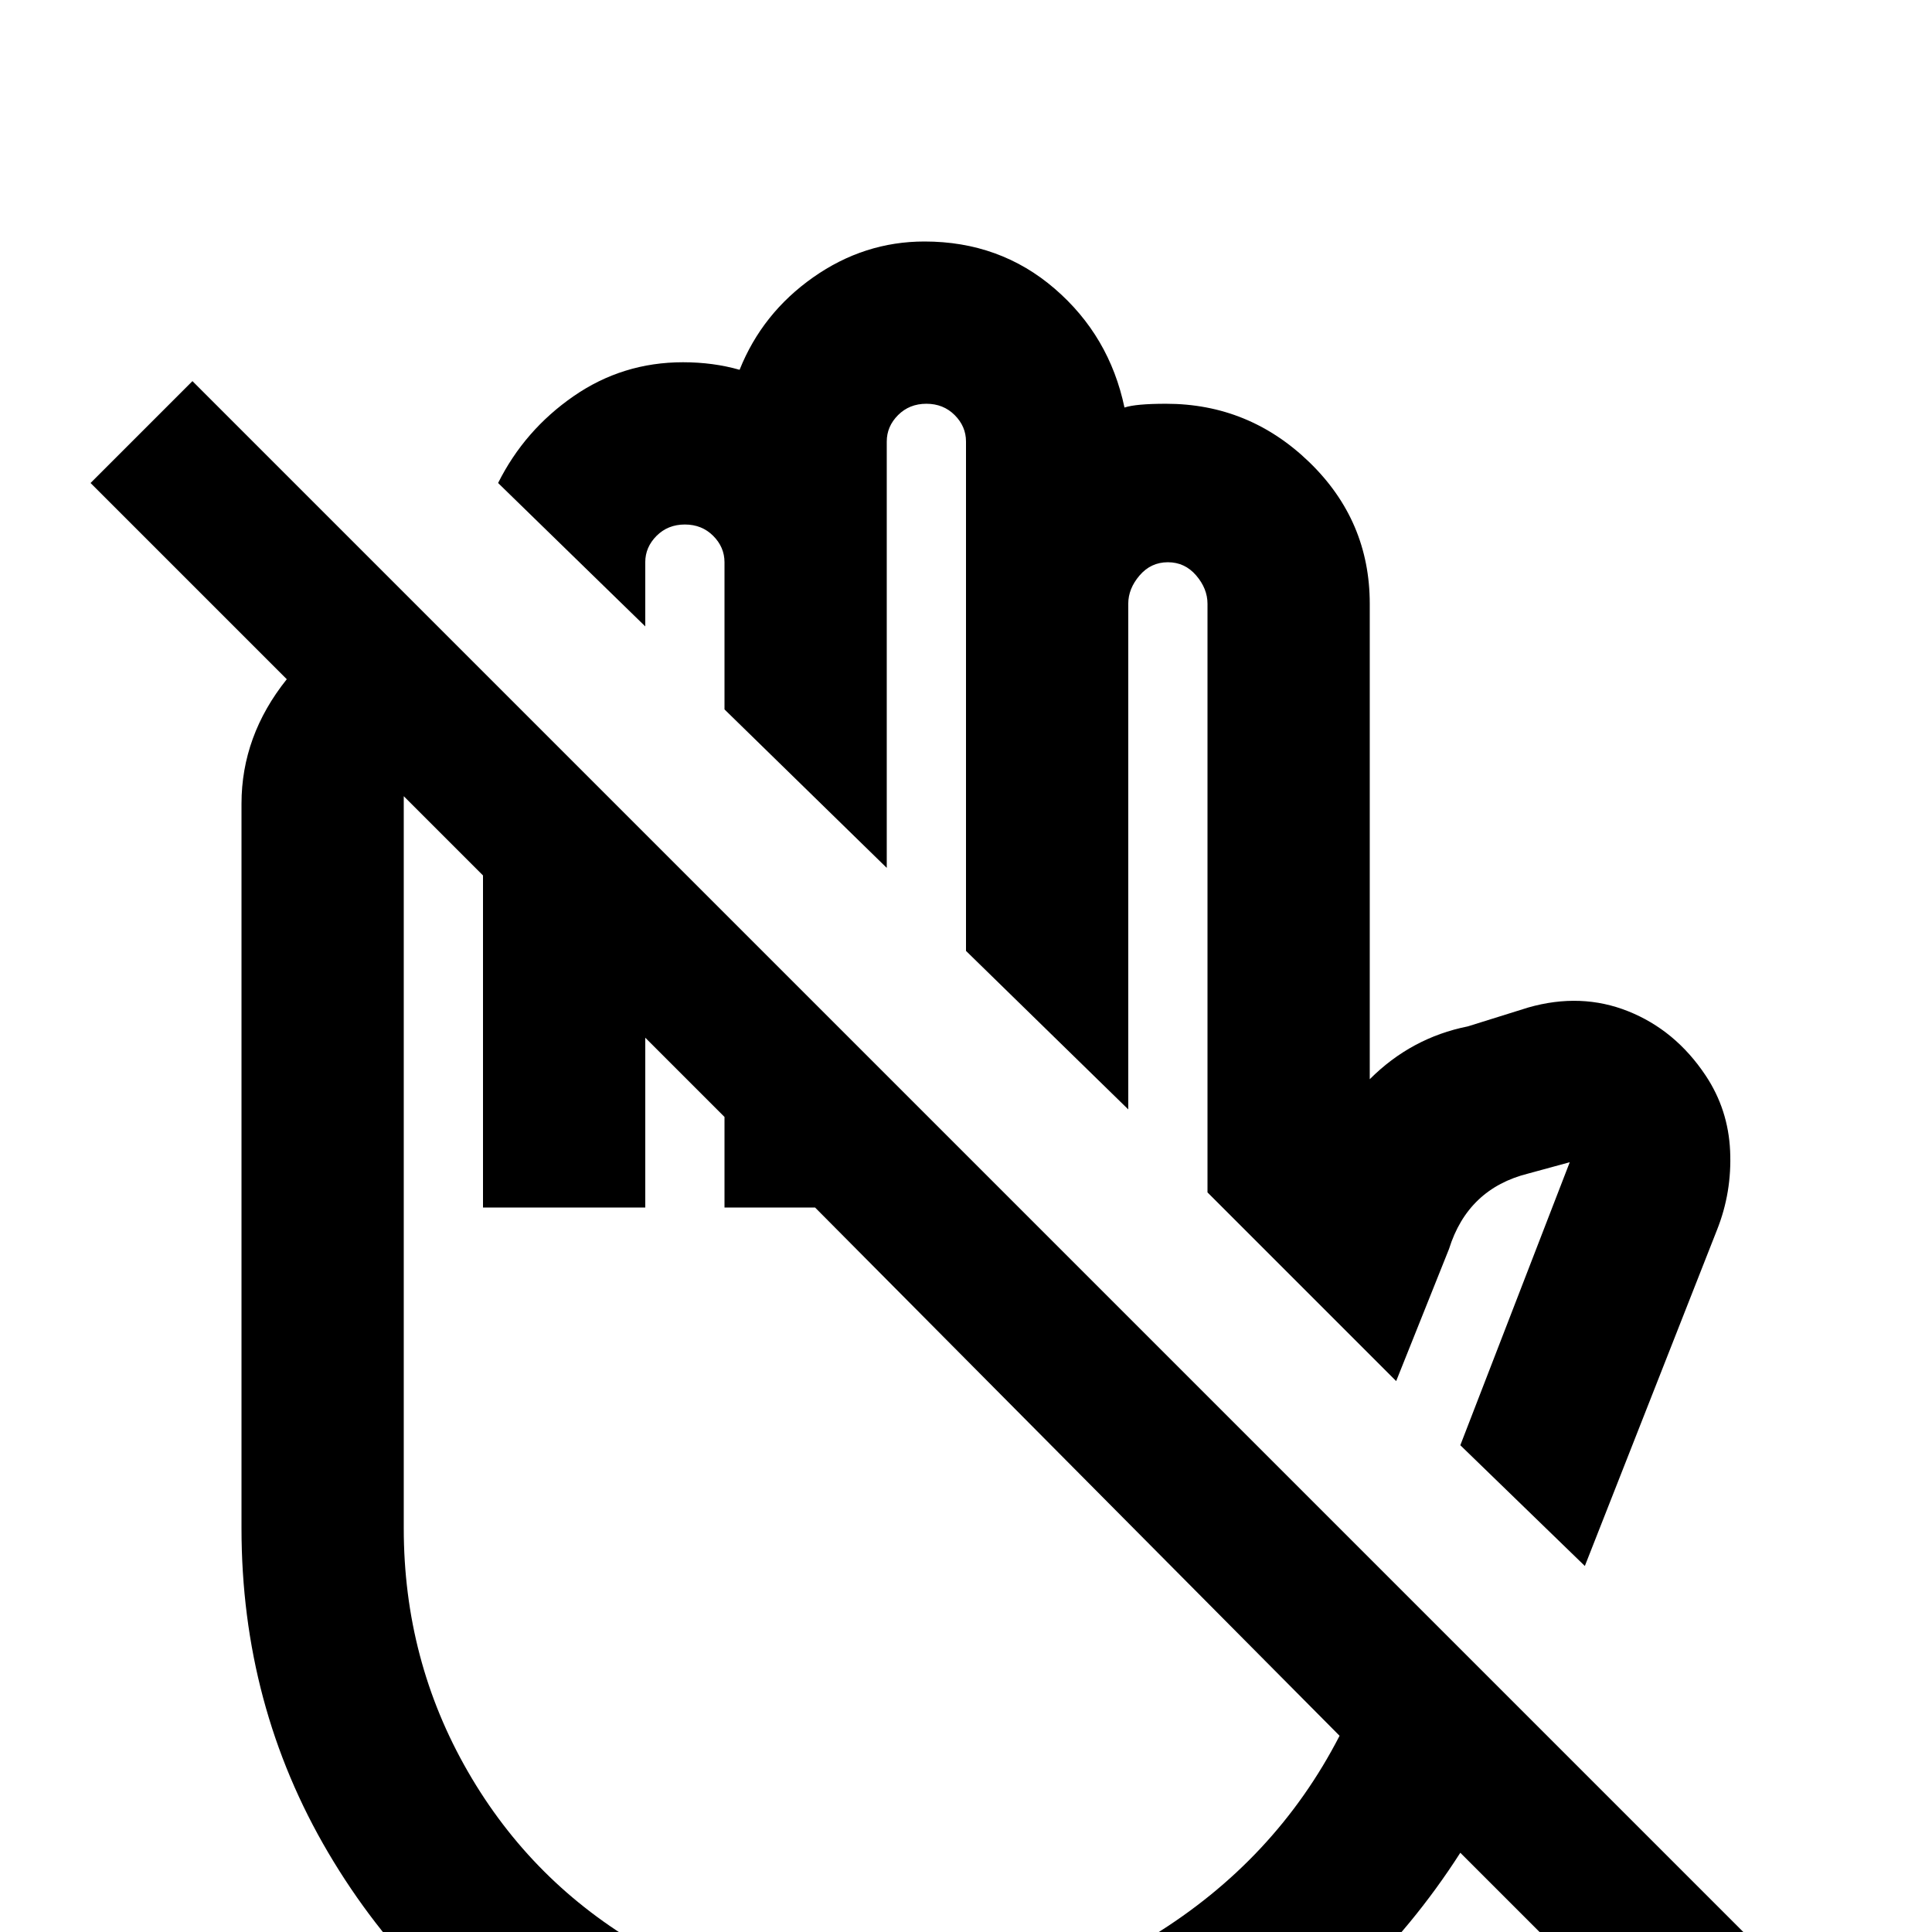 <svg xmlns="http://www.w3.org/2000/svg" viewBox="0 -512 512 512">
	<path fill="#000000" d="M472 10L51 -411L24 -384L76 -332Q64 -317 64 -299V-107Q64 -60 87 -21Q110 18 149 41Q188 64 234.5 64Q281 64 321.5 41Q362 18 387 -21L445 37ZM235 21Q200 21 170.5 4Q141 -13 124 -42.5Q107 -72 107 -107V-301L128 -280V-192H171V-237L192 -216V-192H216L355 -52Q338 -19 305.5 1Q273 21 235 21ZM171 -346L132 -384Q139 -398 152 -407Q165 -416 181 -416Q189 -416 196 -414Q202 -429 215.5 -438.5Q229 -448 245 -448Q265 -448 279.5 -435.5Q294 -423 298 -404Q301 -405 309 -405Q331 -405 347 -389.5Q363 -374 363 -352V-226Q374 -237 389 -240L405 -245Q419 -249 431.5 -244Q444 -239 452 -227Q458 -218 458.5 -207Q459 -196 455 -186L420 -97L387 -129L416 -204L405 -201Q389 -197 384 -181L370 -146L320 -196V-352Q320 -356 317 -359.5Q314 -363 309.5 -363Q305 -363 302 -359.5Q299 -356 299 -352V-218L256 -260V-395Q256 -399 253 -402Q250 -405 245.5 -405Q241 -405 238 -402Q235 -399 235 -395V-282L192 -324V-363Q192 -367 189 -370Q186 -373 181.5 -373Q177 -373 174 -370Q171 -367 171 -363Z"/>
</svg>